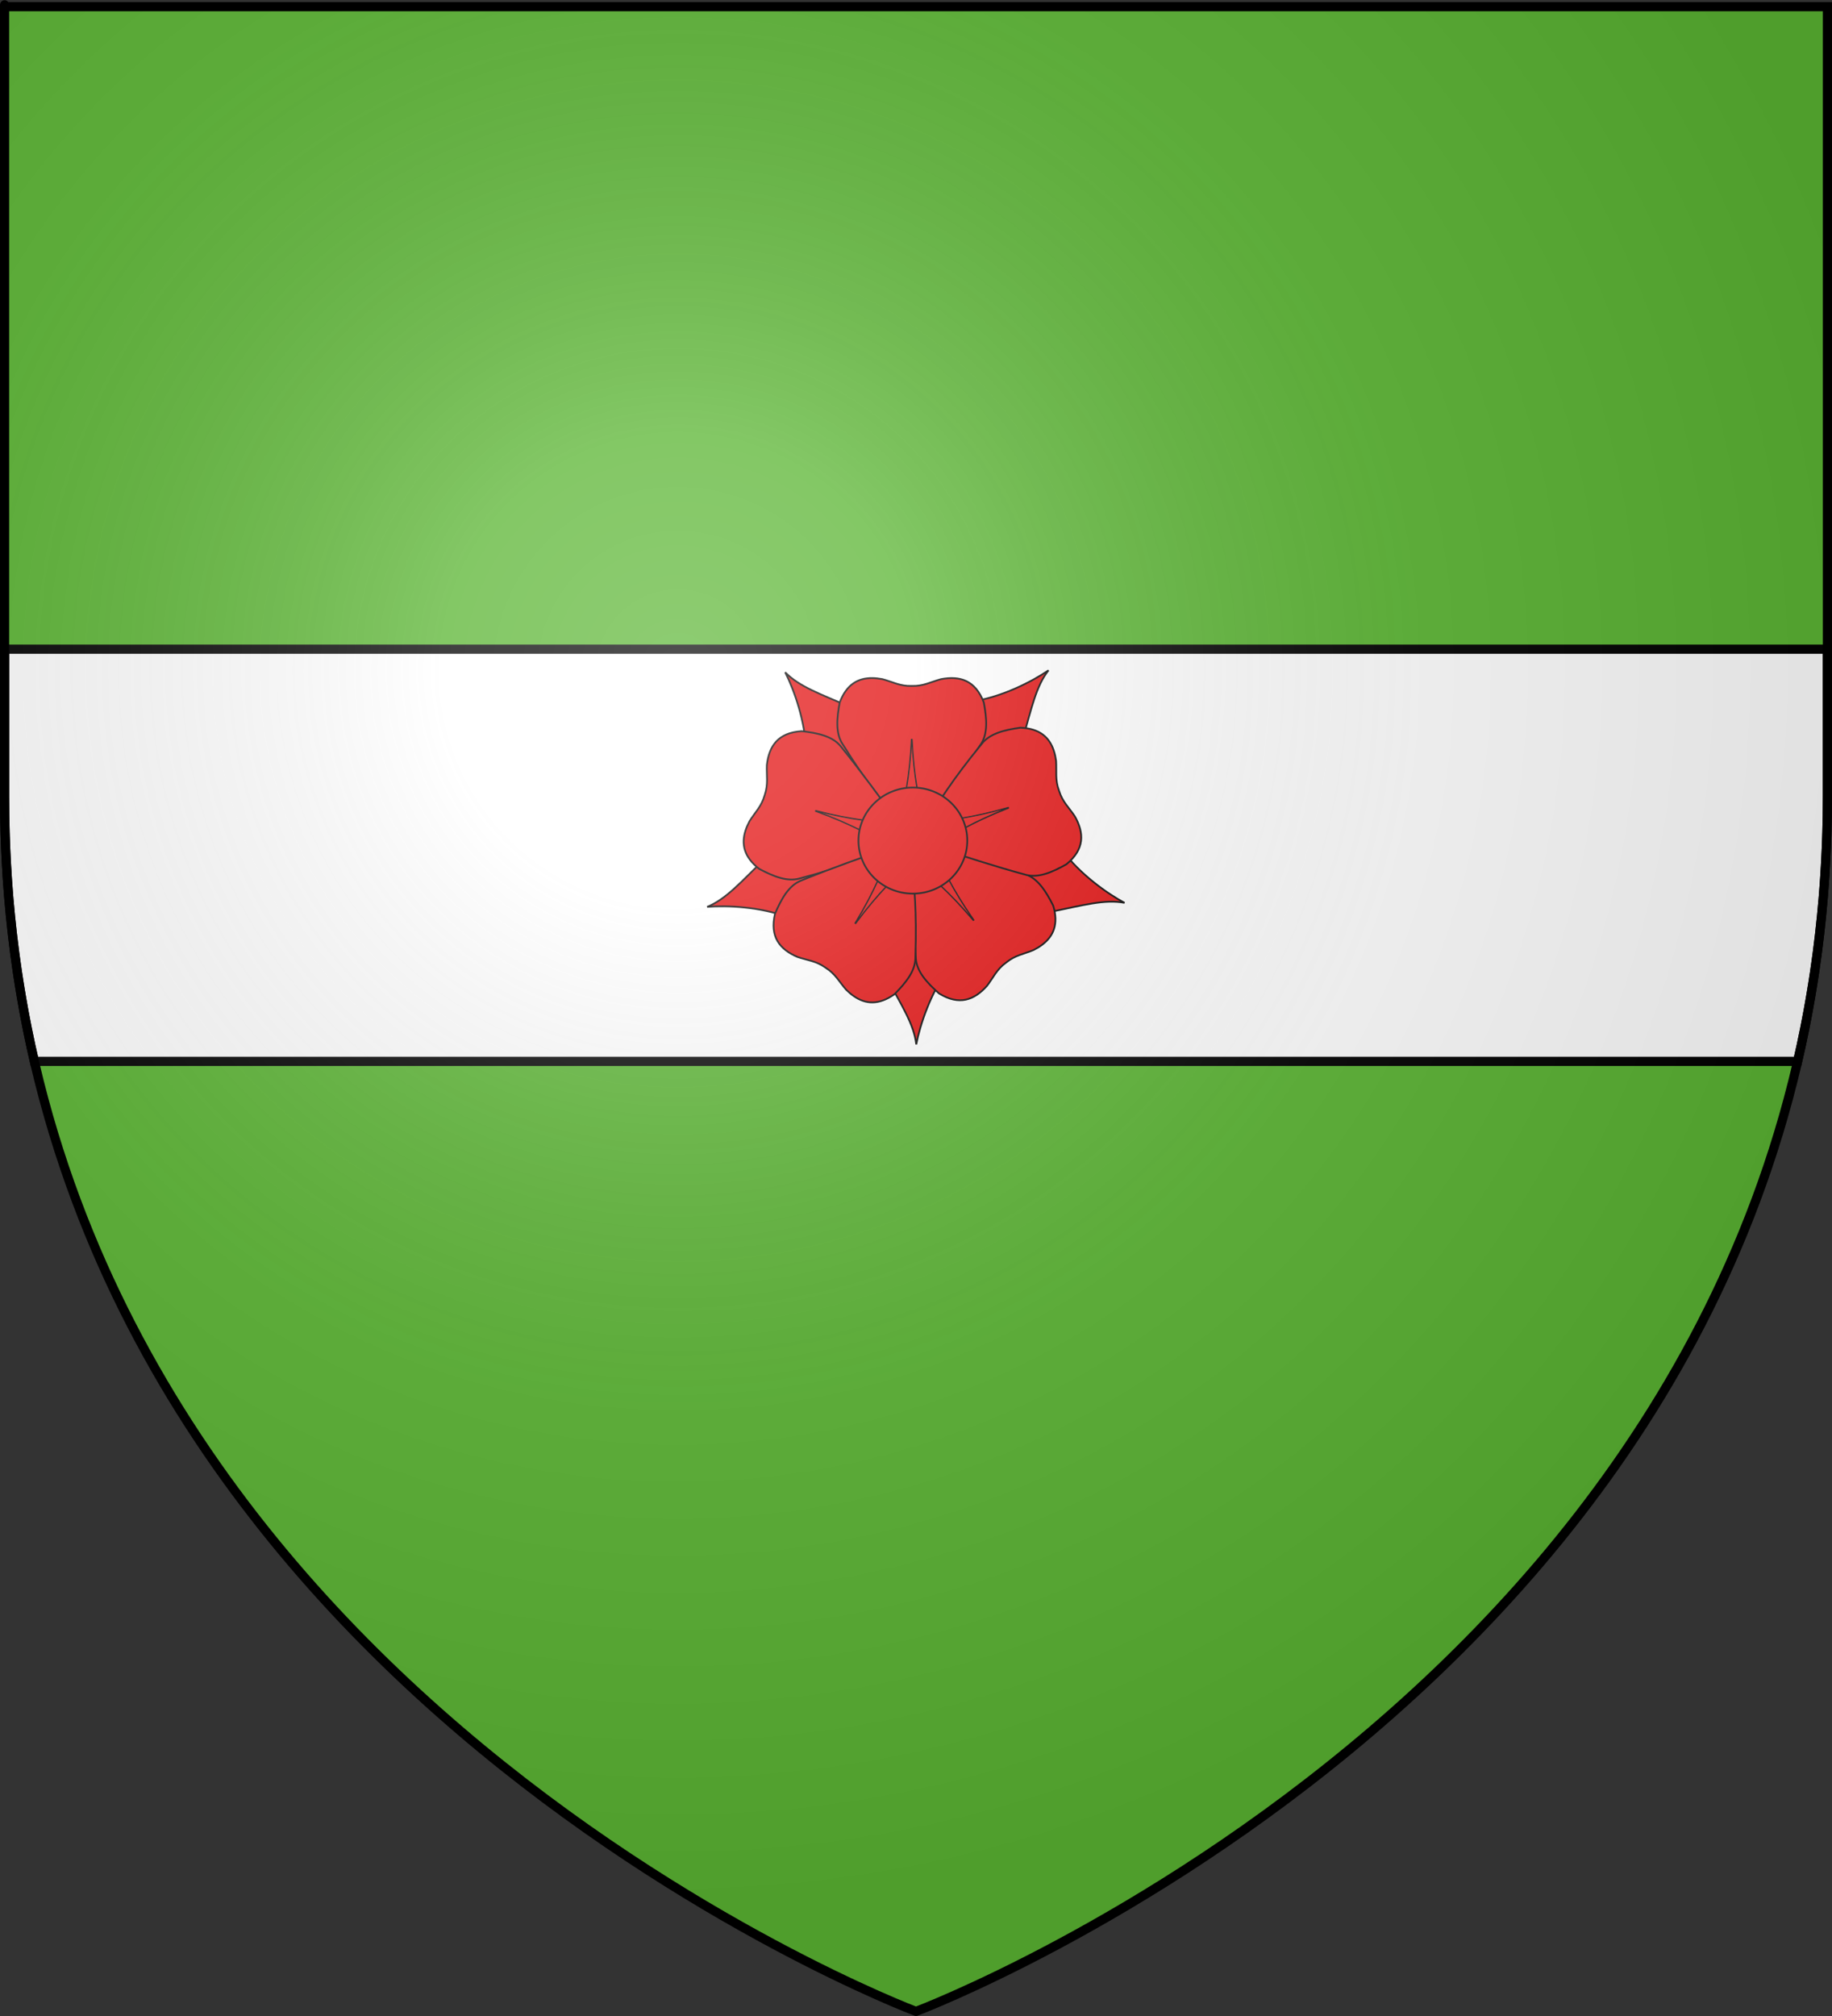 <?xml version="1.0" encoding="UTF-8" standalone="no"?>
<svg
   xmlns:dc="http://purl.org/dc/elements/1.1/"
   xmlns:cc="http://web.resource.org/cc/"
   xmlns:rdf="http://www.w3.org/1999/02/22-rdf-syntax-ns#"
   xmlns:svg="http://www.w3.org/2000/svg"
   xmlns="http://www.w3.org/2000/svg"
   xmlns:xlink="http://www.w3.org/1999/xlink"
   xmlns:sodipodi="http://sodipodi.sourceforge.net/DTD/sodipodi-0.dtd"
   xmlns:inkscape="http://www.inkscape.org/namespaces/inkscape"
   height="660"
   width="600"
   version="1.0"
   id="svg2"
   sodipodi:version="0.32"
   inkscape:version="0.45.1"
   sodipodi:docname="Rousillon.svg"
   sodipodi:docbase="C:\Documents and Settings\Syryatsu\Mes documents\Mes images\Héraldique\Blasons publiés\Villes françaises\Vaucluse"
   inkscape:export-filename="/Users/olivier/Desktop/Blason Rouge/Blason_Vide_3D.png"
   inkscape:export-xdpi="144"
   inkscape:export-ydpi="144"
   inkscape:output_extension="org.inkscape.output.svg.inkscape">
  <rect width="100%" height="100%" fill="#333333" stroke="none"/>
  <sodipodi:namedview
     inkscape:window-height="723"
     inkscape:window-width="1024"
     inkscape:pageshadow="2"
     inkscape:pageopacity="0.0"
     guidetolerance="10.0"
     gridtolerance="10.0"
     objecttolerance="10.0"
     borderopacity="1.0"
     bordercolor="#666666"
     pagecolor="#ffffff"
     id="base"
     showgrid="false"
     height="660px"
     inkscape:zoom="0.80151515"
     inkscape:cx="300"
     inkscape:cy="330"
     inkscape:window-x="-4"
     inkscape:window-y="-4"
     inkscape:current-layer="layer4" />
  <desc
     id="desc4">Flag of Canton of Valais (Wallis)</desc>
  <defs
     id="defs6">
    <linearGradient
       id="linearGradient2893">
      <stop
         style="stop-color:white;stop-opacity:0.314;"
         offset="0"
         id="stop2895" />
      <stop
         id="stop2897"
         offset="0.19"
         style="stop-color:white;stop-opacity:0.251;" />
      <stop
         style="stop-color:#6b6b6b;stop-opacity:0.125;"
         offset="0.6"
         id="stop2901" />
      <stop
         style="stop-color:black;stop-opacity:0.125;"
         offset="1"
         id="stop2899" />
    </linearGradient>
    <linearGradient
       id="linearGradient2885">
      <stop
         id="stop2887"
         offset="0"
         style="stop-color:white;stop-opacity:1;" />
      <stop
         style="stop-color:white;stop-opacity:1;"
         offset="0.229"
         id="stop2891" />
      <stop
         id="stop2889"
         offset="1"
         style="stop-color:black;stop-opacity:1;" />
    </linearGradient>
    <linearGradient
       id="linearGradient2955">
      <stop
         id="stop2867"
         offset="0"
         style="stop-color:#fd0000;stop-opacity:1;" />
      <stop
         style="stop-color:#e77275;stop-opacity:0.659;"
         offset="0.5"
         id="stop2873" />
      <stop
         style="stop-color:black;stop-opacity:0.323;"
         offset="1"
         id="stop2959" />
    </linearGradient>
    <radialGradient
       inkscape:collect="always"
       xlink:href="#linearGradient2955"
       id="radialGradient2961"
       cx="225.524"
       cy="218.901"
       fx="225.524"
       fy="218.901"
       r="300"
       gradientTransform="matrix(-4.167939e-4,2.183,-1.884,-3.599562e-4,615.597,-289.121)"
       gradientUnits="userSpaceOnUse" />
    <polygon
       id="star"
       transform="scale(53,53)"
       points="0,-1 0.588,0.809 -0.951,-0.309 0.951,-0.309 -0.588,0.809 0,-1 " />
    <clipPath
       id="clip">
      <path
         d="M 0,-200 L 0,600 L 300,600 L 300,-200 L 0,-200 z "
         id="path10" />
    </clipPath>
    <radialGradient
       inkscape:collect="always"
       xlink:href="#linearGradient2955"
       id="radialGradient1911"
       gradientUnits="userSpaceOnUse"
       gradientTransform="matrix(-4.167939e-4,2.183,-1.884,-3.599562e-4,615.597,-289.121)"
       cx="225.524"
       cy="218.901"
       fx="225.524"
       fy="218.901"
       r="300" />
    <radialGradient
       inkscape:collect="always"
       xlink:href="#linearGradient2955"
       id="radialGradient2865"
       gradientUnits="userSpaceOnUse"
       gradientTransform="matrix(0,1.749,-1.593,-1.049767e-7,551.788,-191.29)"
       cx="225.524"
       cy="218.901"
       fx="225.524"
       fy="218.901"
       r="300" />
    <radialGradient
       inkscape:collect="always"
       xlink:href="#linearGradient2955"
       id="radialGradient2871"
       gradientUnits="userSpaceOnUse"
       gradientTransform="matrix(0,1.386,-1.323,-5.741131e-8,-158.082,-109.541)"
       cx="225.524"
       cy="218.901"
       fx="225.524"
       fy="218.901"
       r="300" />
    <radialGradient
       inkscape:collect="always"
       xlink:href="#linearGradient2893"
       id="radialGradient3163"
       gradientUnits="userSpaceOnUse"
       gradientTransform="matrix(1.353,0,0,1.349,-77.629,-85.747)"
       cx="221.445"
       cy="226.331"
       fx="221.445"
       fy="226.331"
       r="300" />
    <linearGradient
       id="linearGradient3042">
      <stop
         style="stop-color:white;stop-opacity:0.314"
         offset="0"
         id="stop3044" />
      <stop
         style="stop-color:white;stop-opacity:0.251"
         offset="0.19"
         id="stop3046" />
      <stop
         style="stop-color:#6b6b6b;stop-opacity:0.125"
         offset="0.6"
         id="stop3048" />
      <stop
         style="stop-color:black;stop-opacity:0.125"
         offset="1"
         id="stop3050" />
    </linearGradient>
    <linearGradient
       id="linearGradient3052">
      <stop
         style="stop-color:white;stop-opacity:1"
         offset="0"
         id="stop3054" />
      <stop
         style="stop-color:white;stop-opacity:1"
         offset="0.229"
         id="stop3056" />
      <stop
         style="stop-color:black;stop-opacity:1"
         offset="1"
         id="stop3058" />
    </linearGradient>
    <linearGradient
       id="linearGradient3060">
      <stop
         style="stop-color:#fd0000;stop-opacity:1"
         offset="0"
         id="stop3062" />
      <stop
         style="stop-color:#e77275;stop-opacity:0.659"
         offset="0.5"
         id="stop3064" />
      <stop
         style="stop-color:black;stop-opacity:0.323"
         offset="1"
         id="stop3066" />
    </linearGradient>
    <radialGradient
       cx="225.524"
       cy="218.901"
       r="300"
       fx="225.524"
       fy="218.901"
       id="radialGradient3068"
       xlink:href="#linearGradient2955"
       gradientUnits="userSpaceOnUse"
       gradientTransform="matrix(-4.167939e-4,2.183,-1.884,-3.599562e-4,615.597,-289.121)" />
    <polygon
       points="0,-1 0.588,0.809 -0.951,-0.309 0.951,-0.309 -0.588,0.809 0,-1 "
       transform="scale(53,53)"
       id="polygon3070" />
    <clipPath
       id="clipPath3072">
      <path
         d="M 0,-200 L 0,600 L 300,600 L 300,-200 L 0,-200 z "
         id="path3074" />
    </clipPath>
    <radialGradient
       cx="225.524"
       cy="218.901"
       r="300"
       fx="225.524"
       fy="218.901"
       id="radialGradient3076"
       xlink:href="#linearGradient2955"
       gradientUnits="userSpaceOnUse"
       gradientTransform="matrix(-4.167939e-4,2.183,-1.884,-3.599562e-4,615.597,-289.121)" />
    <radialGradient
       cx="225.524"
       cy="218.901"
       r="300"
       fx="225.524"
       fy="218.901"
       id="radialGradient3078"
       xlink:href="#linearGradient2955"
       gradientUnits="userSpaceOnUse"
       gradientTransform="matrix(0,1.749,-1.593,-1.049767e-7,551.788,-191.29)" />
    <radialGradient
       cx="225.524"
       cy="218.901"
       r="300"
       fx="225.524"
       fy="218.901"
       id="radialGradient3080"
       xlink:href="#linearGradient2955"
       gradientUnits="userSpaceOnUse"
       gradientTransform="matrix(0,1.386,-1.323,-5.741131e-8,-158.082,-109.541)" />
    <radialGradient
       cx="221.445"
       cy="226.331"
       r="300"
       fx="221.445"
       fy="226.331"
       id="radialGradient2135"
       xlink:href="#linearGradient2893"
       gradientUnits="userSpaceOnUse"
       gradientTransform="matrix(1.353,0,0,1.349,-77.629,-85.747)" />
    <radialGradient
       cx="225.524"
       cy="218.901"
       r="300"
       fx="225.524"
       fy="218.901"
       id="radialGradient2133"
       xlink:href="#linearGradient2955"
       gradientUnits="userSpaceOnUse"
       gradientTransform="matrix(0,1.386,-1.323,-5.741131e-8,-158.082,-109.541)" />
    <radialGradient
       cx="225.524"
       cy="218.901"
       r="300"
       fx="225.524"
       fy="218.901"
       id="radialGradient2131"
       xlink:href="#linearGradient2955"
       gradientUnits="userSpaceOnUse"
       gradientTransform="matrix(0,1.749,-1.593,-1.049767e-7,551.788,-191.29)" />
    <radialGradient
       cx="225.524"
       cy="218.901"
       r="300"
       fx="225.524"
       fy="218.901"
       id="radialGradient2129"
       xlink:href="#linearGradient2955"
       gradientUnits="userSpaceOnUse"
       gradientTransform="matrix(-4.167939e-4,2.183,-1.884,-3.599562e-4,615.597,-289.121)" />
    <clipPath
       id="clipPath2125">
      <path
         d="M 0,-200 L 0,600 L 300,600 L 300,-200 L 0,-200 z "
         id="path2127" />
    </clipPath>
    <polygon
       points="0,-1 0.588,0.809 -0.951,-0.309 0.951,-0.309 -0.588,0.809 0,-1 "
       transform="scale(53,53)"
       id="polygon2123" />
    <radialGradient
       cx="225.524"
       cy="218.901"
       r="300"
       fx="225.524"
       fy="218.901"
       id="radialGradient2121"
       xlink:href="#linearGradient2955"
       gradientUnits="userSpaceOnUse"
       gradientTransform="matrix(-4.167939e-4,2.183,-1.884,-3.599562e-4,615.597,-289.121)" />
    <linearGradient
       id="linearGradient2113">
      <stop
         style="stop-color:#fd0000;stop-opacity:1"
         offset="0"
         id="stop2115" />
      <stop
         style="stop-color:#e77275;stop-opacity:0.659"
         offset="0.5"
         id="stop2117" />
      <stop
         style="stop-color:black;stop-opacity:0.323"
         offset="1"
         id="stop2119" />
    </linearGradient>
    <linearGradient
       id="linearGradient2105">
      <stop
         style="stop-color:white;stop-opacity:1"
         offset="0"
         id="stop2107" />
      <stop
         style="stop-color:white;stop-opacity:1"
         offset="0.229"
         id="stop2109" />
      <stop
         style="stop-color:black;stop-opacity:1"
         offset="1"
         id="stop2111" />
    </linearGradient>
    <linearGradient
       id="linearGradient2095">
      <stop
         style="stop-color:white;stop-opacity:0.314"
         offset="0"
         id="stop2097" />
      <stop
         style="stop-color:white;stop-opacity:0.251"
         offset="0.19"
         id="stop2099" />
      <stop
         style="stop-color:#6b6b6b;stop-opacity:0.125"
         offset="0.6"
         id="stop2101" />
      <stop
         style="stop-color:black;stop-opacity:0.125"
         offset="1"
         id="stop2103" />
    </linearGradient>
    <linearGradient
       id="linearGradient2942">
      <stop
         style="stop-color:white;stop-opacity:0.314"
         offset="0"
         id="stop2944" />
      <stop
         style="stop-color:white;stop-opacity:0.251"
         offset="0.19"
         id="stop2946" />
      <stop
         style="stop-color:#6b6b6b;stop-opacity:0.125"
         offset="0.6"
         id="stop2948" />
      <stop
         style="stop-color:black;stop-opacity:0.125"
         offset="1"
         id="stop2950" />
    </linearGradient>
    <linearGradient
       id="linearGradient2952">
      <stop
         style="stop-color:white;stop-opacity:1"
         offset="0"
         id="stop2954" />
      <stop
         style="stop-color:white;stop-opacity:1"
         offset="0.229"
         id="stop2956" />
      <stop
         style="stop-color:black;stop-opacity:1"
         offset="1"
         id="stop2958" />
    </linearGradient>
    <linearGradient
       id="linearGradient2960">
      <stop
         style="stop-color:#fd0000;stop-opacity:1"
         offset="0"
         id="stop2962" />
      <stop
         style="stop-color:#e77275;stop-opacity:0.659"
         offset="0.5"
         id="stop2964" />
      <stop
         style="stop-color:black;stop-opacity:0.323"
         offset="1"
         id="stop2966" />
    </linearGradient>
    <radialGradient
       cx="225.524"
       cy="218.901"
       r="300"
       fx="225.524"
       fy="218.901"
       id="radialGradient2968"
       xlink:href="#linearGradient2955"
       gradientUnits="userSpaceOnUse"
       gradientTransform="matrix(-4.167939e-4,2.183,-1.884,-3.599562e-4,615.597,-289.121)" />
    <polygon
       points="0,-1 0.588,0.809 -0.951,-0.309 0.951,-0.309 -0.588,0.809 0,-1 "
       transform="scale(53,53)"
       id="polygon2970" />
    <clipPath
       id="clipPath2972">
      <path
         d="M 0,-200 L 0,600 L 300,600 L 300,-200 L 0,-200 z "
         id="path2974" />
    </clipPath>
    <radialGradient
       cx="225.524"
       cy="218.901"
       r="300"
       fx="225.524"
       fy="218.901"
       id="radialGradient2976"
       xlink:href="#linearGradient2955"
       gradientUnits="userSpaceOnUse"
       gradientTransform="matrix(-4.167939e-4,2.183,-1.884,-3.599562e-4,615.597,-289.121)" />
    <radialGradient
       cx="225.524"
       cy="218.901"
       r="300"
       fx="225.524"
       fy="218.901"
       id="radialGradient2978"
       xlink:href="#linearGradient2955"
       gradientUnits="userSpaceOnUse"
       gradientTransform="matrix(0,1.749,-1.593,-1.049767e-7,551.788,-191.29)" />
    <radialGradient
       cx="225.524"
       cy="218.901"
       r="300"
       fx="225.524"
       fy="218.901"
       id="radialGradient2980"
       xlink:href="#linearGradient2955"
       gradientUnits="userSpaceOnUse"
       gradientTransform="matrix(0,1.386,-1.323,-5.741131e-8,-158.082,-109.541)" />
    <radialGradient
       cx="221.445"
       cy="226.331"
       r="300"
       fx="221.445"
       fy="226.331"
       id="radialGradient2982"
       xlink:href="#linearGradient2893"
       gradientUnits="userSpaceOnUse"
       gradientTransform="matrix(1.353,0,0,1.349,-77.629,-85.747)" />
    <radialGradient
       r="300"
       fy="226.331"
       fx="221.445"
       cy="226.331"
       cx="221.445"
       gradientTransform="matrix(1.353,0,0,1.349,-77.629,-85.747)"
       gradientUnits="userSpaceOnUse"
       id="radialGradient2340"
       xlink:href="#linearGradient2893"
       inkscape:collect="always" />
    <radialGradient
       r="300"
       fy="218.901"
       fx="225.524"
       cy="218.901"
       cx="225.524"
       gradientTransform="matrix(0,1.386,-1.323,-5.741131e-8,-158.082,-109.541)"
       gradientUnits="userSpaceOnUse"
       id="radialGradient2338"
       xlink:href="#linearGradient2955"
       inkscape:collect="always" />
    <radialGradient
       r="300"
       fy="218.901"
       fx="225.524"
       cy="218.901"
       cx="225.524"
       gradientTransform="matrix(0,1.749,-1.593,-1.049767e-7,551.788,-191.29)"
       gradientUnits="userSpaceOnUse"
       id="radialGradient2336"
       xlink:href="#linearGradient2955"
       inkscape:collect="always" />
    <radialGradient
       r="300"
       fy="218.901"
       fx="225.524"
       cy="218.901"
       cx="225.524"
       gradientTransform="matrix(-4.167939e-4,2.183,-1.884,-3.599562e-4,615.597,-289.121)"
       gradientUnits="userSpaceOnUse"
       id="radialGradient2334"
       xlink:href="#linearGradient2955"
       inkscape:collect="always" />
    <clipPath
       id="clipPath2330">
      <path
         id="path2332"
         d="M 0,-200 L 0,600 L 300,600 L 300,-200 L 0,-200 z " />
    </clipPath>
    <polygon
       points="0,-1 0.588,0.809 -0.951,-0.309 0.951,-0.309 -0.588,0.809 0,-1 "
       transform="scale(53,53)"
       id="polygon2328" />
    <radialGradient
       gradientUnits="userSpaceOnUse"
       gradientTransform="matrix(-4.167939e-4,2.183,-1.884,-3.599562e-4,615.597,-289.121)"
       r="300"
       fy="218.901"
       fx="225.524"
       cy="218.901"
       cx="225.524"
       id="radialGradient2326"
       xlink:href="#linearGradient2955"
       inkscape:collect="always" />
    <linearGradient
       id="linearGradient2318">
      <stop
         style="stop-color:#fd0000;stop-opacity:1;"
         offset="0"
         id="stop2320" />
      <stop
         id="stop2322"
         offset="0.5"
         style="stop-color:#e77275;stop-opacity:0.659;" />
      <stop
         id="stop2324"
         offset="1"
         style="stop-color:black;stop-opacity:0.323;" />
    </linearGradient>
    <linearGradient
       id="linearGradient2310">
      <stop
         style="stop-color:white;stop-opacity:1;"
         offset="0"
         id="stop2312" />
      <stop
         id="stop2314"
         offset="0.229"
         style="stop-color:white;stop-opacity:1;" />
      <stop
         style="stop-color:black;stop-opacity:1;"
         offset="1"
         id="stop2316" />
    </linearGradient>
    <linearGradient
       id="linearGradient2300">
      <stop
         id="stop2302"
         offset="0"
         style="stop-color:white;stop-opacity:0.314;" />
      <stop
         style="stop-color:white;stop-opacity:0.251;"
         offset="0.19"
         id="stop2304" />
      <stop
         id="stop2306"
         offset="0.6"
         style="stop-color:#6b6b6b;stop-opacity:0.125;" />
      <stop
         id="stop2308"
         offset="1"
         style="stop-color:black;stop-opacity:0.125;" />
    </linearGradient>
    <linearGradient
       id="linearGradient8125">
      <stop
         style="stop-color:white;stop-opacity:0.314"
         offset="0"
         id="stop8127" />
      <stop
         style="stop-color:white;stop-opacity:0.251"
         offset="0.19"
         id="stop8129" />
      <stop
         style="stop-color:#6b6b6b;stop-opacity:0.125"
         offset="0.6"
         id="stop8131" />
      <stop
         style="stop-color:black;stop-opacity:0.125"
         offset="1"
         id="stop8133" />
    </linearGradient>
    <linearGradient
       id="linearGradient8135">
      <stop
         style="stop-color:white;stop-opacity:1"
         offset="0"
         id="stop8137" />
      <stop
         style="stop-color:white;stop-opacity:1"
         offset="0.229"
         id="stop8139" />
      <stop
         style="stop-color:black;stop-opacity:1"
         offset="1"
         id="stop8141" />
    </linearGradient>
    <linearGradient
       id="linearGradient8143">
      <stop
         style="stop-color:#fd0000;stop-opacity:1"
         offset="0"
         id="stop8145" />
      <stop
         style="stop-color:#e77275;stop-opacity:0.659"
         offset="0.5"
         id="stop8147" />
      <stop
         style="stop-color:black;stop-opacity:0.323"
         offset="1"
         id="stop8149" />
    </linearGradient>
    <radialGradient
       cx="225.524"
       cy="218.901"
       r="300"
       fx="225.524"
       fy="218.901"
       id="radialGradient8151"
       xlink:href="#linearGradient2955"
       gradientUnits="userSpaceOnUse"
       gradientTransform="matrix(-4.167939e-4,2.183,-1.884,-3.599562e-4,615.597,-289.121)" />
    <polygon
       points="0,-1 0.588,0.809 -0.951,-0.309 0.951,-0.309 -0.588,0.809 0,-1 "
       transform="scale(53,53)"
       id="polygon8153" />
    <clipPath
       id="clipPath8155">
      <path
         d="M 0,-200 L 0,600 L 300,600 L 300,-200 L 0,-200 z "
         id="path8157" />
    </clipPath>
    <radialGradient
       cx="225.524"
       cy="218.901"
       r="300"
       fx="225.524"
       fy="218.901"
       id="radialGradient8159"
       xlink:href="#linearGradient2955"
       gradientUnits="userSpaceOnUse"
       gradientTransform="matrix(-4.167939e-4,2.183,-1.884,-3.599562e-4,615.597,-289.121)" />
    <radialGradient
       cx="225.524"
       cy="218.901"
       r="300"
       fx="225.524"
       fy="218.901"
       id="radialGradient8161"
       xlink:href="#linearGradient2955"
       gradientUnits="userSpaceOnUse"
       gradientTransform="matrix(0,1.749,-1.593,-1.049767e-7,551.788,-191.29)" />
    <radialGradient
       cx="225.524"
       cy="218.901"
       r="300"
       fx="225.524"
       fy="218.901"
       id="radialGradient8163"
       xlink:href="#linearGradient2955"
       gradientUnits="userSpaceOnUse"
       gradientTransform="matrix(0,1.386,-1.323,-5.741131e-8,-158.082,-109.541)" />
    <linearGradient
       id="linearGradient6111">
      <stop
         style="stop-color:white;stop-opacity:0.314"
         offset="0"
         id="stop6113" />
      <stop
         style="stop-color:white;stop-opacity:0.251"
         offset="0.19"
         id="stop6115" />
      <stop
         style="stop-color:#6b6b6b;stop-opacity:0.125"
         offset="0.6"
         id="stop6117" />
      <stop
         style="stop-color:black;stop-opacity:0.125"
         offset="1"
         id="stop6119" />
    </linearGradient>
    <linearGradient
       id="linearGradient6121">
      <stop
         style="stop-color:white;stop-opacity:1"
         offset="0"
         id="stop6123" />
      <stop
         style="stop-color:white;stop-opacity:1"
         offset="0.229"
         id="stop6125" />
      <stop
         style="stop-color:black;stop-opacity:1"
         offset="1"
         id="stop6127" />
    </linearGradient>
    <linearGradient
       id="linearGradient6129">
      <stop
         style="stop-color:#fd0000;stop-opacity:1"
         offset="0"
         id="stop6131" />
      <stop
         style="stop-color:#e77275;stop-opacity:0.659"
         offset="0.5"
         id="stop6133" />
      <stop
         style="stop-color:black;stop-opacity:0.323"
         offset="1"
         id="stop6135" />
    </linearGradient>
    <radialGradient
       cx="225.524"
       cy="218.901"
       r="300"
       fx="225.524"
       fy="218.901"
       id="radialGradient6137"
       xlink:href="#linearGradient2955"
       gradientUnits="userSpaceOnUse"
       gradientTransform="matrix(-4.167939e-4,2.183,-1.884,-3.599562e-4,615.597,-289.121)" />
    <polygon
       points="0,-1 0.588,0.809 -0.951,-0.309 0.951,-0.309 -0.588,0.809 0,-1 "
       transform="scale(53,53)"
       id="polygon6139" />
    <clipPath
       id="clipPath6141">
      <path
         d="M 0,-200 L 0,600 L 300,600 L 300,-200 L 0,-200 z "
         id="path6143" />
    </clipPath>
    <radialGradient
       cx="225.524"
       cy="218.901"
       r="300"
       fx="225.524"
       fy="218.901"
       id="radialGradient6145"
       xlink:href="#linearGradient2955"
       gradientUnits="userSpaceOnUse"
       gradientTransform="matrix(-4.167939e-4,2.183,-1.884,-3.599562e-4,615.597,-289.121)" />
    <radialGradient
       cx="225.524"
       cy="218.901"
       r="300"
       fx="225.524"
       fy="218.901"
       id="radialGradient6147"
       xlink:href="#linearGradient2955"
       gradientUnits="userSpaceOnUse"
       gradientTransform="matrix(0,1.749,-1.593,-1.049767e-7,551.788,-191.29)" />
    <radialGradient
       cx="225.524"
       cy="218.901"
       r="300"
       fx="225.524"
       fy="218.901"
       id="radialGradient6149"
       xlink:href="#linearGradient2955"
       gradientUnits="userSpaceOnUse"
       gradientTransform="matrix(0,1.386,-1.323,-5.741131e-8,-158.082,-109.541)" />
    <radialGradient
       r="300"
       fy="218.901"
       fx="225.524"
       cy="218.901"
       cx="225.524"
       gradientTransform="matrix(0,1.386,-1.323,-5.741131e-8,-158.082,-109.541)"
       gradientUnits="userSpaceOnUse"
       id="radialGradient2564"
       xlink:href="#linearGradient2955"
       inkscape:collect="always" />
    <radialGradient
       r="300"
       fy="218.901"
       fx="225.524"
       cy="218.901"
       cx="225.524"
       gradientTransform="matrix(0,1.749,-1.593,-1.049767e-7,551.788,-191.29)"
       gradientUnits="userSpaceOnUse"
       id="radialGradient2562"
       xlink:href="#linearGradient2955"
       inkscape:collect="always" />
    <radialGradient
       r="300"
       fy="218.901"
       fx="225.524"
       cy="218.901"
       cx="225.524"
       gradientTransform="matrix(-4.167939e-4,2.183,-1.884,-3.599562e-4,615.597,-289.121)"
       gradientUnits="userSpaceOnUse"
       id="radialGradient2560"
       xlink:href="#linearGradient2955"
       inkscape:collect="always" />
    <clipPath
       id="clipPath2556">
      <path
         id="path2558"
         d="M 0,-200 L 0,600 L 300,600 L 300,-200 L 0,-200 z " />
    </clipPath>
    <polygon
       points="0,-1 0.588,0.809 -0.951,-0.309 0.951,-0.309 -0.588,0.809 0,-1 "
       transform="scale(53,53)"
       id="polygon2554" />
    <radialGradient
       gradientUnits="userSpaceOnUse"
       gradientTransform="matrix(-4.167939e-4,2.183,-1.884,-3.599562e-4,615.597,-289.121)"
       r="300"
       fy="218.901"
       fx="225.524"
       cy="218.901"
       cx="225.524"
       id="radialGradient2552"
       xlink:href="#linearGradient2955"
       inkscape:collect="always" />
    <linearGradient
       id="linearGradient2544">
      <stop
         style="stop-color:#fd0000;stop-opacity:1;"
         offset="0"
         id="stop2546" />
      <stop
         id="stop2548"
         offset="0.5"
         style="stop-color:#e77275;stop-opacity:0.659;" />
      <stop
         id="stop2550"
         offset="1"
         style="stop-color:black;stop-opacity:0.323;" />
    </linearGradient>
    <linearGradient
       id="linearGradient2536">
      <stop
         style="stop-color:white;stop-opacity:1;"
         offset="0"
         id="stop2538" />
      <stop
         id="stop2540"
         offset="0.229"
         style="stop-color:white;stop-opacity:1;" />
      <stop
         style="stop-color:black;stop-opacity:1;"
         offset="1"
         id="stop2542" />
    </linearGradient>
    <linearGradient
       id="linearGradient2526">
      <stop
         id="stop2528"
         offset="0"
         style="stop-color:white;stop-opacity:0.314;" />
      <stop
         style="stop-color:white;stop-opacity:0.251;"
         offset="0.19"
         id="stop2530" />
      <stop
         id="stop2532"
         offset="0.6"
         style="stop-color:#6b6b6b;stop-opacity:0.125;" />
      <stop
         id="stop2534"
         offset="1"
         style="stop-color:black;stop-opacity:0.125;" />
    </linearGradient>
    <radialGradient
       gradientTransform="matrix(0,2.342,-2.291,0,562.913,1323.77)"
       gradientUnits="userSpaceOnUse"
       xlink:href="#linearGradient2955"
       id="radialGradient14814"
       fy="153.928"
       fx="-483.508"
       r="300"
       cy="153.928"
       cx="-483.508" />
    <radialGradient
       gradientTransform="matrix(0,2.342,-2.291,0,562.913,1323.77)"
       gradientUnits="userSpaceOnUse"
       xlink:href="#linearGradient2955"
       id="radialGradient14758"
       fy="153.928"
       fx="-483.508"
       r="300"
       cy="153.928"
       cx="-483.508" />
    <radialGradient
       gradientTransform="matrix(0,2.342,-2.291,0,562.913,1323.77)"
       gradientUnits="userSpaceOnUse"
       xlink:href="#linearGradient2955"
       id="radialGradient13767"
       fy="153.928"
       fx="-483.508"
       r="300"
       cy="153.928"
       cx="-483.508" />
    <radialGradient
       gradientTransform="matrix(0,2.342,-2.291,0,562.913,1323.77)"
       gradientUnits="userSpaceOnUse"
       xlink:href="#linearGradient2955"
       id="radialGradient1357"
       fy="153.928"
       fx="-483.508"
       r="300"
       cy="153.928"
       cx="-483.508" />
    <radialGradient
       gradientTransform="matrix(-4.167939e-4,2.183,-1.884,-3.599562e-4,1395.597,-309.121)"
       gradientUnits="userSpaceOnUse"
       xlink:href="#linearGradient2955"
       id="radialGradient7565"
       fy="218.901"
       fx="225.524"
       r="300"
       cy="218.901"
       cx="225.524" />
    <clipPath
       id="clipPath7561">
      <path
         id="path7563"
         d="M 0,-200 L 0,600 L 300,600 L 300,-200 L 0,-200 z " />
    </clipPath>
    <polygon
       id="polygon7559"
       transform="scale(53,53)"
       points="0,-1 0.588,0.809 -0.951,-0.309 0.951,-0.309 -0.588,0.809 0,-1 " />
    <radialGradient
       gradientTransform="matrix(-4.167939e-4,2.183,-1.884,-3.599562e-4,615.597,-289.121)"
       gradientUnits="userSpaceOnUse"
       xlink:href="#linearGradient2955"
       id="radialGradient7557"
       fy="218.901"
       fx="225.524"
       r="300"
       cy="218.901"
       cx="225.524" />
    <linearGradient
       id="linearGradient7552">
      <stop
         id="stop2965"
         offset="0"
         style="stop-color:#ffffff;stop-opacity:0" />
      <stop
         id="stop7555"
         offset="1"
         style="stop-color:#000000;stop-opacity:0.646" />
    </linearGradient>
    <linearGradient
       y2="272.362"
       x2="442.548"
       y1="272.362"
       x1="3.506"
       gradientTransform="matrix(0.209,0,0,0.209,-180.174,206.924)"
       gradientUnits="userSpaceOnUse"
       id="linearGradient4841"
       xlink:href="#linearGradient1732"
       inkscape:collect="always" />
    <linearGradient
       y2="272.362"
       x2="442.548"
       y1="272.362"
       x1="3.506"
       gradientTransform="matrix(0.209,0,0,0.209,-225.237,175.99)"
       gradientUnits="userSpaceOnUse"
       id="linearGradient4839"
       xlink:href="#linearGradient1732"
       inkscape:collect="always" />
    <linearGradient
       y2="272.362"
       x2="442.548"
       y1="272.362"
       x1="3.506"
       gradientTransform="matrix(0.209,0,0,0.209,-225.237,175.99)"
       gradientUnits="userSpaceOnUse"
       id="linearGradient4837"
       xlink:href="#linearGradient1732"
       inkscape:collect="always" />
    <linearGradient
       y2="272.362"
       x2="442.548"
       y1="272.362"
       x1="3.506"
       gradientTransform="matrix(0.209,0,0,0.209,-225.237,175.99)"
       gradientUnits="userSpaceOnUse"
       id="linearGradient4835"
       xlink:href="#linearGradient1732"
       inkscape:collect="always" />
    <linearGradient
       y2="272.362"
       x2="442.548"
       y1="272.362"
       x1="3.506"
       gradientTransform="matrix(0.209,0,0,0.209,-225.237,175.99)"
       gradientUnits="userSpaceOnUse"
       id="linearGradient4833"
       xlink:href="#linearGradient1732"
       inkscape:collect="always" />
    <linearGradient
       y2="272.362"
       x2="442.548"
       y1="272.362"
       x1="3.506"
       gradientTransform="matrix(0.209,0,0,0.209,-225.237,175.99)"
       gradientUnits="userSpaceOnUse"
       id="linearGradient4831"
       xlink:href="#linearGradient1732"
       inkscape:collect="always" />
    <linearGradient
       y2="272.362"
       x2="442.548"
       y1="272.362"
       x1="3.506"
       gradientTransform="matrix(0.209,0,0,0.209,-225.237,175.99)"
       gradientUnits="userSpaceOnUse"
       id="linearGradient4829"
       xlink:href="#linearGradient1732"
       inkscape:collect="always" />
    <linearGradient
       y2="272.362"
       x2="442.548"
       y1="272.362"
       x1="3.506"
       gradientTransform="matrix(0.209,0,0,0.209,-225.237,175.99)"
       gradientUnits="userSpaceOnUse"
       id="linearGradient4827"
       xlink:href="#linearGradient1732"
       inkscape:collect="always" />
    <linearGradient
       y2="272.362"
       x2="442.548"
       y1="272.362"
       x1="3.506"
       gradientTransform="matrix(0.209,0,0,0.209,-225.237,175.99)"
       gradientUnits="userSpaceOnUse"
       id="linearGradient4825"
       xlink:href="#linearGradient1732"
       inkscape:collect="always" />
    <linearGradient
       y2="272.362"
       x2="442.548"
       y1="272.362"
       x1="3.506"
       gradientTransform="matrix(0.209,0,0,0.209,-225.237,175.99)"
       gradientUnits="userSpaceOnUse"
       id="linearGradient4823"
       xlink:href="#linearGradient1732"
       inkscape:collect="always" />
    <linearGradient
       y2="272.362"
       x2="442.548"
       y1="272.362"
       x1="3.506"
       gradientTransform="matrix(0.209,0,0,0.209,-225.237,175.99)"
       gradientUnits="userSpaceOnUse"
       id="linearGradient4821"
       xlink:href="#linearGradient1732"
       inkscape:collect="always" />
    <linearGradient
       y2="272.362"
       x2="442.548"
       y1="272.362"
       x1="3.506"
       gradientTransform="matrix(0.209,0,0,0.209,-225.237,175.99)"
       gradientUnits="userSpaceOnUse"
       id="linearGradient4819"
       xlink:href="#linearGradient1732"
       inkscape:collect="always" />
    <linearGradient
       y2="272.362"
       x2="442.548"
       y1="272.362"
       x1="3.506"
       gradientTransform="matrix(0.209,0,0,0.209,-225.237,175.99)"
       gradientUnits="userSpaceOnUse"
       id="linearGradient4817"
       xlink:href="#linearGradient1732"
       inkscape:collect="always" />
    <linearGradient
       y2="272.362"
       x2="442.548"
       y1="272.362"
       x1="3.506"
       gradientTransform="matrix(0.209,0,0,0.209,-225.237,175.99)"
       gradientUnits="userSpaceOnUse"
       id="linearGradient4815"
       xlink:href="#linearGradient1732"
       inkscape:collect="always" />
    <linearGradient
       y2="272.362"
       x2="442.548"
       y1="272.362"
       x1="3.506"
       gradientTransform="matrix(0.209,0,0,0.209,-225.237,175.99)"
       gradientUnits="userSpaceOnUse"
       id="linearGradient4813"
       xlink:href="#linearGradient1732"
       inkscape:collect="always" />
    <linearGradient
       y2="272.362"
       x2="442.548"
       y1="272.362"
       x1="3.506"
       gradientTransform="matrix(0.209,0,0,0.209,-225.237,175.99)"
       gradientUnits="userSpaceOnUse"
       id="linearGradient4811"
       xlink:href="#linearGradient1732"
       inkscape:collect="always" />
    <linearGradient
       y2="272.362"
       x2="442.548"
       y1="272.362"
       x1="3.506"
       gradientTransform="matrix(0.209,0,0,0.209,-225.237,175.99)"
       gradientUnits="userSpaceOnUse"
       id="linearGradient4809"
       xlink:href="#linearGradient1732"
       inkscape:collect="always" />
    <linearGradient
       y2="272.362"
       x2="442.548"
       y1="272.362"
       x1="3.506"
       gradientTransform="matrix(0.209,0,0,0.209,-225.237,175.99)"
       gradientUnits="userSpaceOnUse"
       id="linearGradient4807"
       xlink:href="#linearGradient1732"
       inkscape:collect="always" />
    <linearGradient
       y2="272.362"
       x2="442.548"
       y1="272.362"
       x1="3.506"
       gradientTransform="matrix(0.209,0,0,0.209,-225.237,175.99)"
       gradientUnits="userSpaceOnUse"
       id="linearGradient4805"
       xlink:href="#linearGradient1732"
       inkscape:collect="always" />
    <linearGradient
       y2="272.362"
       x2="442.548"
       y1="272.362"
       x1="3.506"
       gradientTransform="matrix(0.209,0,0,0.209,-225.237,175.99)"
       gradientUnits="userSpaceOnUse"
       id="linearGradient4803"
       xlink:href="#linearGradient1732"
       inkscape:collect="always" />
    <linearGradient
       y2="272.362"
       x2="442.548"
       y1="272.362"
       x1="3.506"
       gradientTransform="matrix(0.209,0,0,0.209,-225.237,175.99)"
       gradientUnits="userSpaceOnUse"
       id="linearGradient4801"
       xlink:href="#linearGradient1732"
       inkscape:collect="always" />
    <linearGradient
       y2="272.362"
       x2="442.548"
       y1="272.362"
       x1="3.506"
       gradientTransform="matrix(0.209,0,0,0.209,-225.237,175.99)"
       gradientUnits="userSpaceOnUse"
       id="linearGradient4799"
       xlink:href="#linearGradient1732"
       inkscape:collect="always" />
    <linearGradient
       gradientUnits="userSpaceOnUse"
       xlink:href="#linearGradient1732"
       id="linearGradient2433"
       y2="96.5"
       x2="180"
       y1="92.5"
       x1="171" />
    <linearGradient
       gradientTransform="translate(-1.428571e-5,-5.714286e-5)"
       gradientUnits="userSpaceOnUse"
       xlink:href="#linearGradient1732"
       id="linearGradient1561"
       y2="467.622"
       x2="124.137"
       y1="496.131"
       x1="94.281" />
    <linearGradient
       gradientTransform="translate(-1.428571e-5,-5.714286e-5)"
       gradientUnits="userSpaceOnUse"
       xlink:href="#linearGradient1732"
       id="linearGradient1559"
       y2="185.716"
       x2="296.929"
       y1="176.249"
       x1="270.496" />
    <linearGradient
       gradientTransform="translate(-1.428571e-5,-5.714286e-5)"
       gradientUnits="userSpaceOnUse"
       xlink:href="#linearGradient1732"
       id="linearGradient1557"
       y2="101.814"
       x2="193.021"
       y1="75.234"
       x1="179.583" />
    <linearGradient
       gradientTransform="translate(-1.428571e-5,-5.714286e-5)"
       gradientUnits="userSpaceOnUse"
       xlink:href="#linearGradient1732"
       id="linearGradient1555"
       y2="90.412"
       x2="137.605"
       y1="75.234"
       x1="112.239" />
    <linearGradient
       gradientTransform="translate(-1.428571e-5,-5.714286e-5)"
       gradientUnits="userSpaceOnUse"
       xlink:href="#linearGradient1732"
       id="linearGradient1553"
       y2="137.971"
       x2="124.361"
       y1="139.21"
       x1="87.547" />
    <linearGradient
       gradientTransform="translate(-1.428571e-5,-5.714286e-5)"
       gradientUnits="userSpaceOnUse"
       xlink:href="#linearGradient1732"
       id="linearGradient1551"
       y2="137.971"
       x2="157.2"
       y1="115.64"
       x1="124.585" />
    <linearGradient
       gradientTransform="translate(-1.428571e-5,-5.714286e-5)"
       gradientUnits="userSpaceOnUse"
       xlink:href="#linearGradient1732"
       id="linearGradient1549"
       y2="213.55"
       x2="211.83"
       y1="217.778"
       x1="177.338" />
    <linearGradient
       id="linearGradient1732">
      <stop
         id="stop1734"
         offset="0"
         style="stop-color:#ffffff;stop-opacity:1" />
      <stop
         id="stop1736"
         offset="1"
         style="stop-color:#ffffff;stop-opacity:1" />
    </linearGradient>
    <linearGradient
       gradientTransform="translate(75.923,47.102)"
       gradientUnits="userSpaceOnUse"
       xlink:href="#linearGradient1732"
       id="linearGradient1397"
       y2="48.303"
       x2="243.124"
       y1="51.421"
       x1="241.143" />
    <linearGradient
       gradientTransform="translate(-1.428571e-5,-5.714286e-5)"
       gradientUnits="userSpaceOnUse"
       xlink:href="#linearGradient1732"
       id="linearGradient1682"
       y2="546.905"
       x2="341.27"
       y1="571.111"
       x1="337.302" />
    <linearGradient
       gradientTransform="translate(-1.428571e-5,-5.714286e-5)"
       gradientUnits="userSpaceOnUse"
       xlink:href="#linearGradient1732"
       id="linearGradient1674"
       y2="547.595"
       x2="319.151"
       y1="566.746"
       x1="300" />
    <linearGradient
       gradientTransform="translate(-1.428571e-5,-5.714286e-5)"
       gradientUnits="userSpaceOnUse"
       xlink:href="#linearGradient1732"
       id="linearGradient1666"
       y2="534.603"
       x2="312.302"
       y1="534.206"
       x1="266.27" />
    <linearGradient
       gradientTransform="translate(-1.428571e-5,-5.714286e-5)"
       gradientUnits="userSpaceOnUse"
       xlink:href="#linearGradient1732"
       id="linearGradient1658"
       y2="513.175"
       x2="321.825"
       y1="493.73"
       x1="292.857" />
    <linearGradient
       gradientTransform="translate(-1.428571e-5,-5.714286e-5)"
       gradientUnits="userSpaceOnUse"
       xlink:href="#linearGradient1732"
       id="linearGradient1650"
       y2="458.413"
       x2="186.508"
       y1="491.746"
       x1="186.508" />
    <linearGradient
       gradientTransform="translate(-1.428571e-5,-5.714286e-5)"
       gradientUnits="userSpaceOnUse"
       xlink:href="#linearGradient1732"
       id="linearGradient1642"
       y2="454.048"
       x2="163.889"
       y1="488.968"
       x1="143.651" />
    <linearGradient
       gradientTransform="translate(-1.428571e-5,-5.714286e-5)"
       gradientUnits="userSpaceOnUse"
       xlink:href="#linearGradient1732"
       id="linearGradient1582"
       y2="242.341"
       x2="130.357"
       y1="225.278"
       x1="107.143" />
    <linearGradient
       gradientTransform="translate(-1.428571e-5,-5.714286e-5)"
       gradientUnits="userSpaceOnUse"
       xlink:href="#linearGradient1732"
       id="linearGradient1622"
       y2="415.357"
       x2="166.667"
       y1="395.317"
       x1="131.151" />
    <linearGradient
       gradientTransform="translate(-1.428571e-5,-5.714286e-5)"
       gradientUnits="userSpaceOnUse"
       xlink:href="#linearGradient1732"
       id="linearGradient1614"
       y2="294.722"
       x2="136.325"
       y1="312.778"
       x1="118.452" />
    <linearGradient
       gradientTransform="translate(-1.428571e-5,-5.714286e-5)"
       gradientUnits="userSpaceOnUse"
       xlink:href="#linearGradient1732"
       id="linearGradient1606"
       y2="280.635"
       x2="118.056"
       y1="297.103"
       x1="88.492" />
    <linearGradient
       gradientTransform="translate(-1.428571e-5,-5.714286e-5)"
       gradientUnits="userSpaceOnUse"
       xlink:href="#linearGradient1732"
       id="linearGradient1598"
       y2="257.619"
       x2="115.675"
       y1="260.595"
       x1="84.127" />
    <linearGradient
       gradientTransform="translate(-1.428571e-5,-5.714286e-5)"
       gradientUnits="userSpaceOnUse"
       xlink:href="#linearGradient1732"
       id="linearGradient1590"
       y2="258.413"
       x2="113.69"
       y1="264.167"
       x1="82.143" />
    <linearGradient
       gradientTransform="translate(-1.428571e-5,-5.714286e-5)"
       gradientUnits="userSpaceOnUse"
       xlink:href="#linearGradient1732"
       id="linearGradient1800"
       y2="166.385"
       x2="139.396"
       y1="191.963"
       x1="107.75" />
    <radialGradient
       gradientTransform="matrix(1.353,0,0,1.349,-77.629,-85.747)"
       gradientUnits="userSpaceOnUse"
       xlink:href="#linearGradient2893"
       id="radialGradient12046"
       fy="226.331"
       fx="221.445"
       r="300"
       cy="226.331"
       cx="221.445" />
    <radialGradient
       gradientTransform="matrix(0,1.386,-1.323,-5.741131e-8,-158.082,-109.541)"
       gradientUnits="userSpaceOnUse"
       xlink:href="#linearGradient2955"
       id="radialGradient12044"
       fy="218.901"
       fx="225.524"
       r="300"
       cy="218.901"
       cx="225.524" />
    <radialGradient
       gradientTransform="matrix(0,1.749,-1.593,-1.049767e-7,551.788,-191.29)"
       gradientUnits="userSpaceOnUse"
       xlink:href="#linearGradient2955"
       id="radialGradient12042"
       fy="218.901"
       fx="225.524"
       r="300"
       cy="218.901"
       cx="225.524" />
    <radialGradient
       gradientTransform="matrix(-4.167939e-4,2.183,-1.884,-3.599562e-4,615.597,-289.121)"
       gradientUnits="userSpaceOnUse"
       xlink:href="#linearGradient2955"
       id="radialGradient12040"
       fy="218.901"
       fx="225.524"
       r="300"
       cy="218.901"
       cx="225.524" />
    <clipPath
       id="clipPath12036">
      <path
         id="path12038"
         d="M 0,-200 L 0,600 L 300,600 L 300,-200 L 0,-200 z " />
    </clipPath>
    <polygon
       id="polygon12034"
       transform="scale(53,53)"
       points="0,-1 0.588,0.809 -0.951,-0.309 0.951,-0.309 -0.588,0.809 0,-1 " />
    <radialGradient
       gradientTransform="matrix(-4.167939e-4,2.183,-1.884,-3.599562e-4,615.597,-289.121)"
       gradientUnits="userSpaceOnUse"
       xlink:href="#linearGradient2955"
       id="radialGradient12032"
       fy="218.901"
       fx="225.524"
       r="300"
       cy="218.901"
       cx="225.524" />
    <linearGradient
       id="linearGradient12024">
      <stop
         id="stop12026"
         offset="0"
         style="stop-color:#fd0000;stop-opacity:1" />
      <stop
         id="stop12028"
         offset="0.5"
         style="stop-color:#e77275;stop-opacity:0.659" />
      <stop
         id="stop12030"
         offset="1"
         style="stop-color:#000000;stop-opacity:0.323" />
    </linearGradient>
    <linearGradient
       id="linearGradient12016">
      <stop
         id="stop12018"
         offset="0"
         style="stop-color:#ffffff;stop-opacity:1" />
      <stop
         id="stop12020"
         offset="0.229"
         style="stop-color:#ffffff;stop-opacity:1" />
      <stop
         id="stop12022"
         offset="1"
         style="stop-color:#000000;stop-opacity:1" />
    </linearGradient>
    <linearGradient
       id="linearGradient12006">
      <stop
         id="stop12008"
         offset="0"
         style="stop-color:#ffffff;stop-opacity:0.314" />
      <stop
         id="stop12010"
         offset="0.19"
         style="stop-color:#ffffff;stop-opacity:0.251" />
      <stop
         id="stop12012"
         offset="0.6"
         style="stop-color:#6b6b6b;stop-opacity:0.125" />
      <stop
         id="stop12014"
         offset="1"
         style="stop-color:#000000;stop-opacity:0.125" />
    </linearGradient>
    <radialGradient
       gradientTransform="matrix(1.353,0,0,1.349,-77.629,-85.747)"
       gradientUnits="userSpaceOnUse"
       xlink:href="#linearGradient2893"
       id="radialGradient4443"
       fy="226.331"
       fx="221.445"
       r="300"
       cy="226.331"
       cx="221.445" />
    <radialGradient
       gradientTransform="matrix(0,1.386,-1.323,-5.741131e-8,-158.082,-109.541)"
       gradientUnits="userSpaceOnUse"
       xlink:href="#linearGradient2955"
       id="radialGradient4441"
       fy="218.901"
       fx="225.524"
       r="300"
       cy="218.901"
       cx="225.524" />
    <radialGradient
       gradientTransform="matrix(0,1.749,-1.593,-1.049767e-7,551.788,-191.29)"
       gradientUnits="userSpaceOnUse"
       xlink:href="#linearGradient2955"
       id="radialGradient4439"
       fy="218.901"
       fx="225.524"
       r="300"
       cy="218.901"
       cx="225.524" />
    <radialGradient
       gradientTransform="matrix(-4.167939e-4,2.183,-1.884,-3.599562e-4,615.597,-289.121)"
       gradientUnits="userSpaceOnUse"
       xlink:href="#linearGradient2955"
       id="radialGradient4437"
       fy="218.901"
       fx="225.524"
       r="300"
       cy="218.901"
       cx="225.524" />
    <clipPath
       id="clipPath4433">
      <path
         id="path4435"
         d="M 0,-200 L 0,600 L 300,600 L 300,-200 L 0,-200 z " />
    </clipPath>
    <polygon
       id="polygon4431"
       transform="scale(53,53)"
       points="0,-1 0.588,0.809 -0.951,-0.309 0.951,-0.309 -0.588,0.809 0,-1 " />
    <radialGradient
       gradientTransform="matrix(-4.167939e-4,2.183,-1.884,-3.599562e-4,615.597,-289.121)"
       gradientUnits="userSpaceOnUse"
       xlink:href="#linearGradient2955"
       id="radialGradient4429"
       fy="218.901"
       fx="225.524"
       r="300"
       cy="218.901"
       cx="225.524" />
    <linearGradient
       id="linearGradient4421">
      <stop
         id="stop4423"
         offset="0"
         style="stop-color:#fd0000;stop-opacity:1" />
      <stop
         id="stop4425"
         offset="0.5"
         style="stop-color:#e77275;stop-opacity:0.659" />
      <stop
         id="stop4427"
         offset="1"
         style="stop-color:black;stop-opacity:0.323" />
    </linearGradient>
    <linearGradient
       id="linearGradient4413">
      <stop
         id="stop4415"
         offset="0"
         style="stop-color:white;stop-opacity:1" />
      <stop
         id="stop4417"
         offset="0.229"
         style="stop-color:white;stop-opacity:1" />
      <stop
         id="stop4419"
         offset="1"
         style="stop-color:black;stop-opacity:1" />
    </linearGradient>
    <linearGradient
       id="linearGradient4403">
      <stop
         id="stop4405"
         offset="0"
         style="stop-color:white;stop-opacity:0.314" />
      <stop
         id="stop4407"
         offset="0.19"
         style="stop-color:white;stop-opacity:0.251" />
      <stop
         id="stop4409"
         offset="0.6"
         style="stop-color:#6b6b6b;stop-opacity:0.125" />
      <stop
         id="stop4411"
         offset="1"
         style="stop-color:black;stop-opacity:0.125" />
    </linearGradient>
    <radialGradient
       gradientTransform="matrix(1.353,0,0,1.349,-77.629,-85.747)"
       gradientUnits="userSpaceOnUse"
       xlink:href="#linearGradient2893"
       id="radialGradient6478"
       fy="226.331"
       fx="221.445"
       r="300"
       cy="226.331"
       cx="221.445" />
    <radialGradient
       gradientTransform="matrix(0,1.386,-1.323,-5.741131e-8,-158.082,-109.541)"
       gradientUnits="userSpaceOnUse"
       xlink:href="#linearGradient2955"
       id="radialGradient6476"
       fy="218.901"
       fx="225.524"
       r="300"
       cy="218.901"
       cx="225.524" />
    <radialGradient
       gradientTransform="matrix(0,1.749,-1.593,-1.049767e-7,551.788,-191.29)"
       gradientUnits="userSpaceOnUse"
       xlink:href="#linearGradient2955"
       id="radialGradient6474"
       fy="218.901"
       fx="225.524"
       r="300"
       cy="218.901"
       cx="225.524" />
    <radialGradient
       gradientTransform="matrix(-4.167939e-4,2.183,-1.884,-3.599562e-4,615.597,-289.121)"
       gradientUnits="userSpaceOnUse"
       xlink:href="#linearGradient2955"
       id="radialGradient6472"
       fy="218.901"
       fx="225.524"
       r="300"
       cy="218.901"
       cx="225.524" />
    <clipPath
       id="clipPath6468">
      <path
         id="path6470"
         d="M 0,-200 L 0,600 L 300,600 L 300,-200 L 0,-200 z " />
    </clipPath>
    <polygon
       id="polygon6466"
       transform="scale(53,53)"
       points="0,-1 0.588,0.809 -0.951,-0.309 0.951,-0.309 -0.588,0.809 0,-1 " />
    <radialGradient
       gradientTransform="matrix(-4.167939e-4,2.183,-1.884,-3.599562e-4,615.597,-289.121)"
       gradientUnits="userSpaceOnUse"
       xlink:href="#linearGradient2955"
       id="radialGradient6464"
       fy="218.901"
       fx="225.524"
       r="300"
       cy="218.901"
       cx="225.524" />
    <linearGradient
       id="linearGradient6456">
      <stop
         id="stop6458"
         offset="0"
         style="stop-color:#fd0000;stop-opacity:1" />
      <stop
         id="stop6460"
         offset="0.5"
         style="stop-color:#e77275;stop-opacity:0.659" />
      <stop
         id="stop6462"
         offset="1"
         style="stop-color:black;stop-opacity:0.323" />
    </linearGradient>
    <linearGradient
       id="linearGradient6448">
      <stop
         id="stop6450"
         offset="0"
         style="stop-color:white;stop-opacity:1" />
      <stop
         id="stop6452"
         offset="0.229"
         style="stop-color:white;stop-opacity:1" />
      <stop
         id="stop6454"
         offset="1"
         style="stop-color:black;stop-opacity:1" />
    </linearGradient>
    <linearGradient
       id="linearGradient6438">
      <stop
         id="stop6440"
         offset="0"
         style="stop-color:white;stop-opacity:0.314" />
      <stop
         id="stop6442"
         offset="0.19"
         style="stop-color:white;stop-opacity:0.251" />
      <stop
         id="stop6444"
         offset="0.6"
         style="stop-color:#6b6b6b;stop-opacity:0.125" />
      <stop
         id="stop6446"
         offset="1"
         style="stop-color:black;stop-opacity:0.125" />
    </linearGradient>
  </defs>
  <g
     inkscape:groupmode="layer"
     id="layer3"
     inkscape:label="Fond écu"
     style="display:inline">
    <path
       id="path2855"
       style="fill:#5ab532;fill-opacity:1;fill-rule:evenodd;stroke:none;stroke-width:1px;stroke-linecap:butt;stroke-linejoin:miter;stroke-opacity:1"
       d="M 300,658.5 C 300,658.5 598.5,546.18 598.5,260.728 C 598.5,-24.723 598.5,2.176 598.5,2.176 L 1.5,2.176 L 1.5,260.728 C 1.5,546.18 300,658.5 300,658.5 z "
       sodipodi:nodetypes="cccccc" />
  </g>
  <g
     inkscape:groupmode="layer"
     id="layer4"
     inkscape:label="Meubles"
     style="display:inline">
    <g
       id="g6480"
       style="display:inline"
       transform="translate(-2.3841858e-7,-1.2525328e-6)">
      <g
         id="g7979">
        <path
           id="path6483"
           style="fill:#ffffff;fill-opacity:1;fill-rule:evenodd;stroke:#000000;stroke-width:3;stroke-linecap:butt;stroke-linejoin:miter;stroke-miterlimit:4;stroke-dasharray:none;stroke-opacity:1"
           d="M 1.5,212.531 L 1.5,260.719 C 1.5,291.641 5.003,320.533 11.25,347.469 L 588.75,347.469 C 594.997,320.533 598.5,291.641 598.5,260.719 C 598.5,207.514 598.5,246.23 598.5,212.531 L 1.5,212.531 z " />
        <rect
           id="rect7092"
           style="fill:none;fill-opacity:1;fill-rule:nonzero;stroke:none;stroke-width:6.203;stroke-linecap:round;stroke-linejoin:round;stroke-miterlimit:4;stroke-dasharray:none;stroke-opacity:1"
           y="-7.1054274e-015"
           x="0"
           height="660"
           width="600" />
      </g>
    </g>
    <g
       id="g3865"
       transform="matrix(0.701,0,0,0.701,229.985,217.66)">
      <g
         id="g10890"
         style="stroke:#000000;stroke-width:4;stroke-miterlimit:4;stroke-dasharray:none;stroke-opacity:1"
         transform="matrix(0.202,0,0,0.202,3.622,3.232)">
        <path
           id="path9102"
           style="fill:#e20909;fill-opacity:1;fill-rule:evenodd;stroke:#000000;stroke-width:4;stroke-linecap:butt;stroke-linejoin:miter;stroke-miterlimit:4;stroke-dasharray:none;stroke-opacity:1"
           d="M 958.886,534.195 C 918.345,512.647 854.113,466.468 815.852,413.608 L 640.732,418.824 L 622.909,473.193 L 784.137,555.91 C 863.503,539.789 912.556,525.5 958.886,534.195 z " />
        <path
           id="path9100"
           style="fill:#e20909;fill-opacity:1;fill-rule:evenodd;stroke:#000000;stroke-width:4;stroke-linecap:butt;stroke-linejoin:miter;stroke-miterlimit:4;stroke-dasharray:none;stroke-opacity:1"
           d="M 477.117,861.464 C 485.736,816.369 510.892,741.366 550.099,689.205 L 493.414,523.43 L 436.207,522.454 L 404.778,700.916 C 443.612,771.985 471.747,814.633 477.117,861.464 z " />
        <path
           id="path9098"
           style="fill:#e20909;fill-opacity:1;fill-rule:evenodd;stroke:#000000;stroke-width:4;stroke-linecap:butt;stroke-linejoin:miter;stroke-miterlimit:4;stroke-dasharray:none;stroke-opacity:1"
           d="M -6.497,543.543 C 39.251,539.669 118.26,543.644 179.069,567.314 L 323.386,467.982 L 308.882,412.635 L 128.562,430.55 C 70.615,487.127 37.146,525.73 -6.497,543.543 z " />
        <path
           id="path9096"
           style="fill:#e20909;fill-opacity:1;fill-rule:evenodd;stroke:#000000;stroke-width:4;stroke-linecap:butt;stroke-linejoin:miter;stroke-miterlimit:4;stroke-dasharray:none;stroke-opacity:1"
           d="M 783.021,-3.399 C 745.207,22.64 674.614,58.344 610.067,67.922 L 533.949,225.721 L 573.977,266.605 L 721.716,161.678 C 744.006,83.819 753.943,33.702 783.021,-3.399 z " />
        <path
           id="path8209"
           style="fill:#e20909;fill-opacity:1;fill-rule:evenodd;stroke:#000000;stroke-width:4;stroke-linecap:butt;stroke-linejoin:miter;stroke-miterlimit:4;stroke-dasharray:none;stroke-opacity:1"
           d="M 173.937,1.199 C 194.801,42.097 220.955,116.758 221.999,182.003 L 368.473,278.126 L 414.246,243.796 L 329.566,83.591 C 255.296,51.298 206.912,34.884 173.937,1.199 z " />
      </g>
      <g
         id="g14500"
         transform="matrix(0.202,0,0,0.202,3.622,3.232)">
        <path
           id="path2843"
           style="fill:#e20909;fill-opacity:1;fill-rule:evenodd;stroke:#000000;stroke-width:4;stroke-linecap:butt;stroke-linejoin:miter;stroke-miterlimit:4;stroke-dasharray:none;stroke-opacity:1"
           d="M 375.288,14.554 C 342.603,14.257 315.935,29.037 300.101,70.867 C 293.112,107.638 290.159,142.405 306.851,167.336 C 367.467,264.2 399.455,299.404 439.195,351.304 C 449.866,295.005 462.197,248.644 466.695,155.304 C 471.193,248.644 483.523,295.005 494.195,351.304 C 539.163,290.403 584.879,229.876 626.57,167.336 C 643.261,142.405 640.277,107.638 633.288,70.867 C 613.8,19.384 577.909,8.88 534.57,17.023 C 510.874,23.403 493.718,33.478 467.288,32.742 L 467.235,32.746 L 466.141,32.746 L 466.132,32.742 C 439.702,33.478 422.515,23.403 398.82,17.023 C 390.694,15.496 382.831,14.623 375.288,14.554 z " />
        <path
           id="path7288"
           style="fill:#e20909;fill-opacity:1;fill-rule:evenodd;stroke:#000000;stroke-width:2;stroke-linecap:butt;stroke-linejoin:miter;stroke-miterlimit:4;stroke-dasharray:none;stroke-opacity:1"
           d="M 466.695,155.304 C 462.197,248.644 449.866,295.005 439.195,351.304 C 439.039,351.101 438.881,350.913 438.726,350.711 L 438.788,351.898 L 493.757,351.898 L 493.882,349.679 C 483.283,294.112 471.149,247.738 466.695,155.304 z " />
        <path
           id="path8191"
           style="fill:#e20909;fill-opacity:1;fill-rule:evenodd;stroke:#000000;stroke-width:4;stroke-linecap:butt;stroke-linejoin:miter;stroke-miterlimit:4;stroke-dasharray:none;stroke-opacity:1"
           d="M 82.133,367.212 C 72.2,398.353 78.449,428.195 113.74,455.672 C 146.81,473.205 179.155,486.289 207.903,477.701 C 318.344,448.382 361.422,428.212 422.741,405.565 C 372.101,378.749 331.446,353.281 243.595,321.43 C 334.102,344.686 382.037,346.591 438.978,353.016 C 394.065,292.073 349.731,230.527 302.286,172.231 C 283.393,148.924 249.295,141.512 212.1,137.334 C 157.158,140.756 136.526,171.946 131.513,215.758 C 130.613,240.281 135.175,259.646 126.669,284.681 L 126.657,284.733 L 126.334,285.778 L 126.328,285.786 C 119.229,311.255 104.529,324.702 91.439,345.458 C 87.581,352.771 84.426,360.025 82.133,367.212 z " />
        <path
           id="path8193"
           style="fill:#e20909;fill-opacity:1;fill-rule:evenodd;stroke:#000000;stroke-width:2;stroke-linecap:butt;stroke-linejoin:miter;stroke-miterlimit:4;stroke-dasharray:none;stroke-opacity:1"
           d="M 243.595,321.43 C 331.446,353.281 372.101,378.749 422.741,405.565 C 422.501,405.653 422.275,405.749 422.036,405.837 L 423.189,406.128 L 439.416,353.609 L 437.333,352.835 C 381.113,346.557 333.224,344.461 243.595,321.43 z " />
        <path
           id="path8197"
           style="fill:#e20909;fill-opacity:1;fill-rule:evenodd;stroke:#000000;stroke-width:4;stroke-linecap:butt;stroke-linejoin:miter;stroke-miterlimit:4;stroke-dasharray:none;stroke-opacity:1"
           d="M 768.51,631.019 C 794.603,611.331 806.734,583.359 793.789,540.547 C 776.916,507.137 758.065,477.775 729.636,468.186 C 622.54,428.346 575.722,419.936 512.583,403.016 C 538.44,454.151 556.925,498.421 610.254,575.157 C 549.793,503.904 511.758,474.667 468.981,436.541 C 470.456,512.231 471.109,588.08 476.18,663.071 C 478.145,693.009 501.702,718.751 529.656,743.641 C 576.487,772.575 611.343,759.025 640.736,726.152 C 655.632,706.651 663.091,688.206 684.491,672.679 L 684.531,672.644 L 685.398,671.977 L 685.408,671.975 C 705.912,655.281 725.678,652.792 748.351,643.405 C 755.724,639.662 762.489,635.562 768.51,631.019 z " />
        <path
           id="path8199"
           style="fill:#e20909;fill-opacity:1;fill-rule:evenodd;stroke:#000000;stroke-width:2;stroke-linecap:butt;stroke-linejoin:miter;stroke-miterlimit:4;stroke-dasharray:none;stroke-opacity:1"
           d="M 610.254,575.157 C 556.925,498.421 538.44,454.151 512.583,403.016 C 512.83,403.082 513.069,403.135 513.316,403.201 L 512.543,402.297 L 468.966,435.804 L 470.22,437.639 C 512.493,475.229 550.38,504.595 610.254,575.157 z " />
        <path
           id="path8203"
           style="fill:#e20909;fill-opacity:1;fill-rule:evenodd;stroke:#000000;stroke-width:4;stroke-linecap:butt;stroke-linejoin:miter;stroke-miterlimit:4;stroke-dasharray:none;stroke-opacity:1"
           d="M 333.068,750.217 C 360.029,768.697 390.407,771.305 426.883,745.421 C 453.195,718.801 475.039,691.593 475.093,661.591 C 478.817,547.385 471.906,500.323 467.875,435.079 C 427.613,475.853 391.518,507.453 335.718,582.411 C 384.051,502.434 399.679,457.078 422.227,404.399 C 350.933,429.861 279.227,454.595 209.739,483.244 C 181.979,494.625 165.062,525.144 150.35,559.561 C 137.807,613.161 161.735,641.9 202.248,659.317 C 225.473,667.24 245.332,668.448 266.857,683.802 L 266.903,683.829 L 267.811,684.439 L 267.816,684.447 C 290.163,698.579 298.807,716.529 314.915,735.042 C 320.807,740.842 326.846,745.952 333.068,750.217 z " />
        <path
           id="path8205"
           style="fill:#e20909;fill-opacity:1;fill-rule:evenodd;stroke:#000000;stroke-width:2;stroke-linecap:butt;stroke-linejoin:miter;stroke-miterlimit:4;stroke-dasharray:none;stroke-opacity:1"
           d="M 335.718,582.411 C 391.518,507.453 427.613,475.853 467.875,435.079 C 467.891,435.335 467.917,435.579 467.933,435.834 L 468.543,434.813 L 422.922,404.15 L 421.58,405.922 C 399.38,457.953 383.583,503.21 335.718,582.411 z " />
        <path
           id="path8185"
           style="fill:#e20909;fill-opacity:1;fill-rule:evenodd;stroke:#000000;stroke-width:4;stroke-linecap:butt;stroke-linejoin:miter;stroke-miterlimit:4;stroke-dasharray:none;stroke-opacity:1"
           d="M 795.294,182.527 C 785.113,151.466 762.574,130.933 717.876,129.322 C 680.803,134.472 646.921,142.803 628.645,166.597 C 556.281,255.03 533.169,296.604 496.721,350.867 C 553.473,342.955 601.343,339.796 691.21,314.179 C 604.222,348.319 564.247,374.841 514.327,402.973 C 586.418,426.079 658.394,450.014 730.989,469.492 C 759.951,477.325 791.933,463.369 824.532,444.977 C 867.068,410.034 865.531,372.669 843.942,334.217 C 830.313,313.81 815.276,300.783 807.513,275.508 L 807.493,275.458 L 807.143,274.422 L 807.143,274.412 C 797.985,249.609 802.029,230.101 800.488,205.61 C 799.333,197.423 797.643,189.695 795.294,182.527 z " />
        <g
           id="g8183"
           style="fill:#ff0000;fill-opacity:1"
           transform="matrix(0.32,0.947,-0.947,0.32,688.938,-180.564)">
          <path
             id="path8187"
             style="fill:#e20909;fill-opacity:1;fill-rule:evenodd;stroke:#000000;stroke-width:2;stroke-linecap:butt;stroke-linejoin:miter;stroke-miterlimit:4;stroke-dasharray:none;stroke-opacity:1"
             d="M 469.438,156.219 C 464.94,249.558 452.609,295.919 441.938,352.219 C 441.782,352.016 441.624,351.828 441.469,351.625 L 441.531,352.812 L 496.5,352.812 L 496.625,350.594 C 486.026,295.026 473.892,248.653 469.438,156.219 z " />
        </g>
      </g>
      <path
         id="path1952"
         style="fill:#e20909;fill-opacity:1;fill-rule:evenodd;stroke:#000000;stroke-width:4.217;stroke-miterlimit:4;stroke-dasharray:none;stroke-opacity:1"
         transform="matrix(0.192,0,0,0.192,5.808,3.468)"
         d="M 614.688,409.418 C 614.708,480.674 555.443,538.448 482.328,538.448 C 409.214,538.448 349.948,480.674 349.968,409.418 C 349.948,338.162 409.214,280.388 482.328,280.388 C 555.443,280.388 614.708,338.162 614.688,409.418 L 614.688,409.418 z " />
    </g>
  </g>
  <g
     inkscape:groupmode="layer"
     id="layer2"
     inkscape:label="Reflet final"
     sodipodi:insensitive="true">
    <path
       sodipodi:nodetypes="cccccc"
       d="M 300,658.5 C 300,658.5 598.5,546.18 598.5,260.728 C 598.5,-24.723 598.5,2.176 598.5,2.176 L 1.5,2.176 L 1.5,260.728 C 1.5,546.18 300,658.5 300,658.5 z "
       style="opacity:1;fill:url(#radialGradient3163);fill-opacity:1;fill-rule:evenodd;stroke:none;stroke-width:1px;stroke-linecap:butt;stroke-linejoin:miter;stroke-opacity:1"
       id="path2875"
       inkscape:export-xdpi="144"
       inkscape:export-ydpi="144" />
  </g>
  <g
     inkscape:groupmode="layer"
     id="layer1"
     inkscape:label="Contour final"
     sodipodi:insensitive="true">
    <path
       sodipodi:nodetypes="cccccc"
       d="M 300,658.5 C 300,658.5 1.5,546.18 1.5,260.728 C 1.5,-24.723 1.5,2.176 1.5,2.176 L 598.5,2.176 L 598.5,260.728 C 598.5,546.18 300,658.5 300,658.5 z "
       style="opacity:1;fill:none;fill-opacity:1;fill-rule:evenodd;stroke:#000000;stroke-width:3;stroke-linecap:butt;stroke-linejoin:miter;stroke-miterlimit:4;stroke-dasharray:none;stroke-opacity:1"
       id="path1411"
       inkscape:export-xdpi="144"
       inkscape:export-ydpi="144" />
  </g>
</svg>

